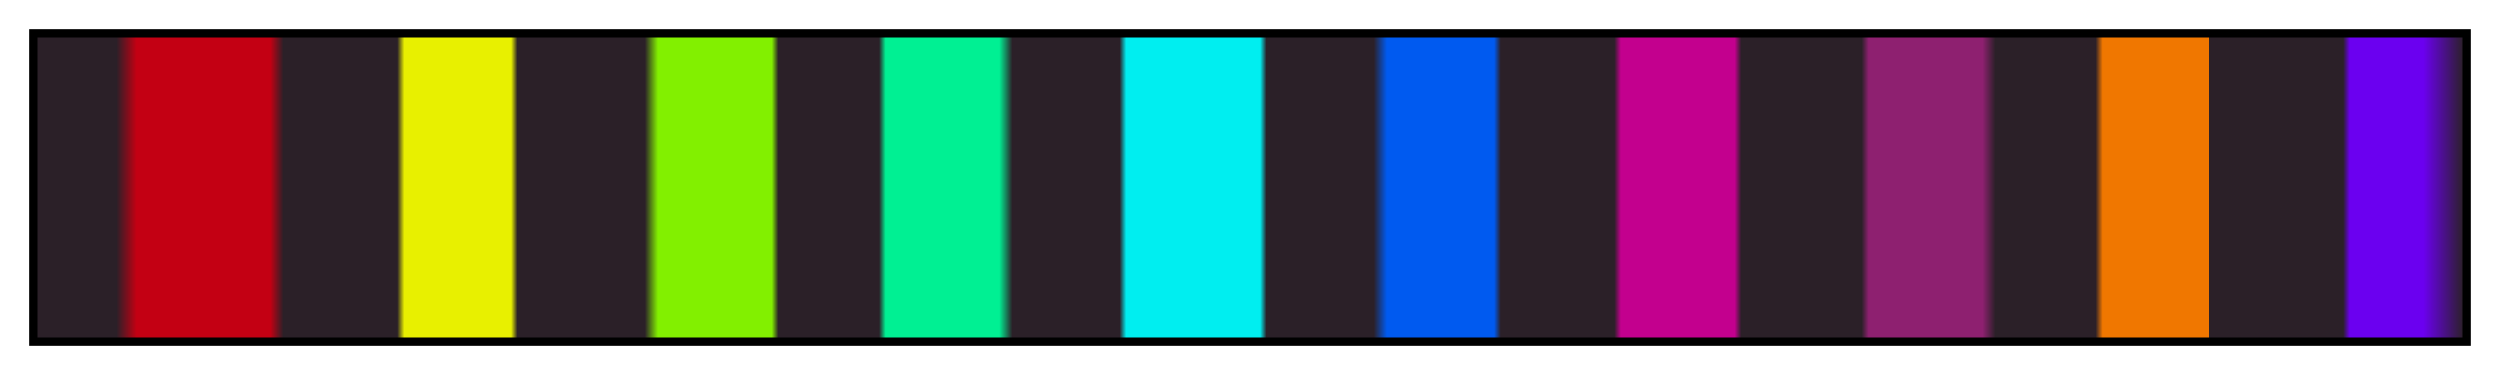 <?xml version="1.0" encoding="UTF-8"?>
<svg xmlns="http://www.w3.org/2000/svg" version="1.1" width="300px" height="45px" viewBox="0 0 300 45">
  <g>
    <defs>
      <linearGradient id="shikon-23" gradientUnits="objectBoundingBox" spreadMethod="pad" x1="0%" x2="100%" y1="0%" y2="0%">
        <stop offset="0.00%" stop-color="rgb(43, 32, 40)" stop-opacity="1"/>
        <stop offset="3.30%" stop-color="rgb(43, 32, 40)" stop-opacity="1"/>
        <stop offset="4.13%" stop-color="rgb(195, 0, 19)" stop-opacity="1"/>
        <stop offset="9.64%" stop-color="rgb(195, 0, 19)" stop-opacity="1"/>
        <stop offset="10.18%" stop-color="rgb(43, 32, 40)" stop-opacity="1"/>
        <stop offset="14.87%" stop-color="rgb(43, 32, 40)" stop-opacity="1"/>
        <stop offset="15.16%" stop-color="rgb(232, 240, 0)" stop-opacity="1"/>
        <stop offset="19.56%" stop-color="rgb(232, 240, 0)" stop-opacity="1"/>
        <stop offset="19.82%" stop-color="rgb(43, 32, 40)" stop-opacity="1"/>
        <stop offset="25.07%" stop-color="rgb(43, 32, 40)" stop-opacity="1"/>
        <stop offset="25.61%" stop-color="rgb(130, 240, 0)" stop-opacity="1"/>
        <stop offset="30.30%" stop-color="rgb(130, 240, 0)" stop-opacity="1"/>
        <stop offset="30.57%" stop-color="rgb(43, 32, 40)" stop-opacity="1"/>
        <stop offset="34.72%" stop-color="rgb(43, 32, 40)" stop-opacity="1"/>
        <stop offset="34.99%" stop-color="rgb(0, 240, 147)" stop-opacity="1"/>
        <stop offset="39.67%" stop-color="rgb(0, 240, 147)" stop-opacity="1"/>
        <stop offset="40.21%" stop-color="rgb(43, 32, 40)" stop-opacity="1"/>
        <stop offset="44.63%" stop-color="rgb(43, 32, 40)" stop-opacity="1"/>
        <stop offset="44.90%" stop-color="rgb(0, 238, 240)" stop-opacity="1"/>
        <stop offset="50.42%" stop-color="rgb(0, 238, 240)" stop-opacity="1"/>
        <stop offset="50.68%" stop-color="rgb(43, 32, 40)" stop-opacity="1"/>
        <stop offset="55.10%" stop-color="rgb(43, 32, 40)" stop-opacity="1"/>
        <stop offset="55.64%" stop-color="rgb(0, 90, 240)" stop-opacity="1"/>
        <stop offset="60.06%" stop-color="rgb(0, 90, 240)" stop-opacity="1"/>
        <stop offset="60.33%" stop-color="rgb(43, 32, 40)" stop-opacity="1"/>
        <stop offset="65.01%" stop-color="rgb(43, 32, 40)" stop-opacity="1"/>
        <stop offset="65.28%" stop-color="rgb(195, 0, 142)" stop-opacity="1"/>
        <stop offset="69.97%" stop-color="rgb(195, 0, 142)" stop-opacity="1"/>
        <stop offset="70.24%" stop-color="rgb(43, 32, 40)" stop-opacity="1"/>
        <stop offset="75.20%" stop-color="rgb(43, 32, 40)" stop-opacity="1"/>
        <stop offset="75.49%" stop-color="rgb(142, 32, 112)" stop-opacity="1"/>
        <stop offset="80.18%" stop-color="rgb(142, 32, 112)" stop-opacity="1"/>
        <stop offset="80.71%" stop-color="rgb(43, 32, 40)" stop-opacity="1"/>
        <stop offset="84.84%" stop-color="rgb(43, 32, 40)" stop-opacity="1"/>
        <stop offset="85.13%" stop-color="rgb(240, 119, 0)" stop-opacity="1"/>
        <stop offset="89.53%" stop-color="rgb(240, 119, 0)" stop-opacity="1"/>
        <stop offset="89.53%" stop-color="rgb(43, 32, 40)" stop-opacity="1"/>
        <stop offset="95.04%" stop-color="rgb(43, 32, 40)" stop-opacity="1"/>
        <stop offset="95.31%" stop-color="rgb(107, 0, 240)" stop-opacity="1"/>
        <stop offset="98.34%" stop-color="rgb(107, 0, 240)" stop-opacity="1"/>
        <stop offset="100.00%" stop-color="rgb(43, 32, 40)" stop-opacity="1"/>
      </linearGradient>
    </defs>
    <rect fill="url(#shikon-23)" x="4" y="4" width="292" height="37" stroke="black" stroke-width="1"/>
  </g>
</svg>
